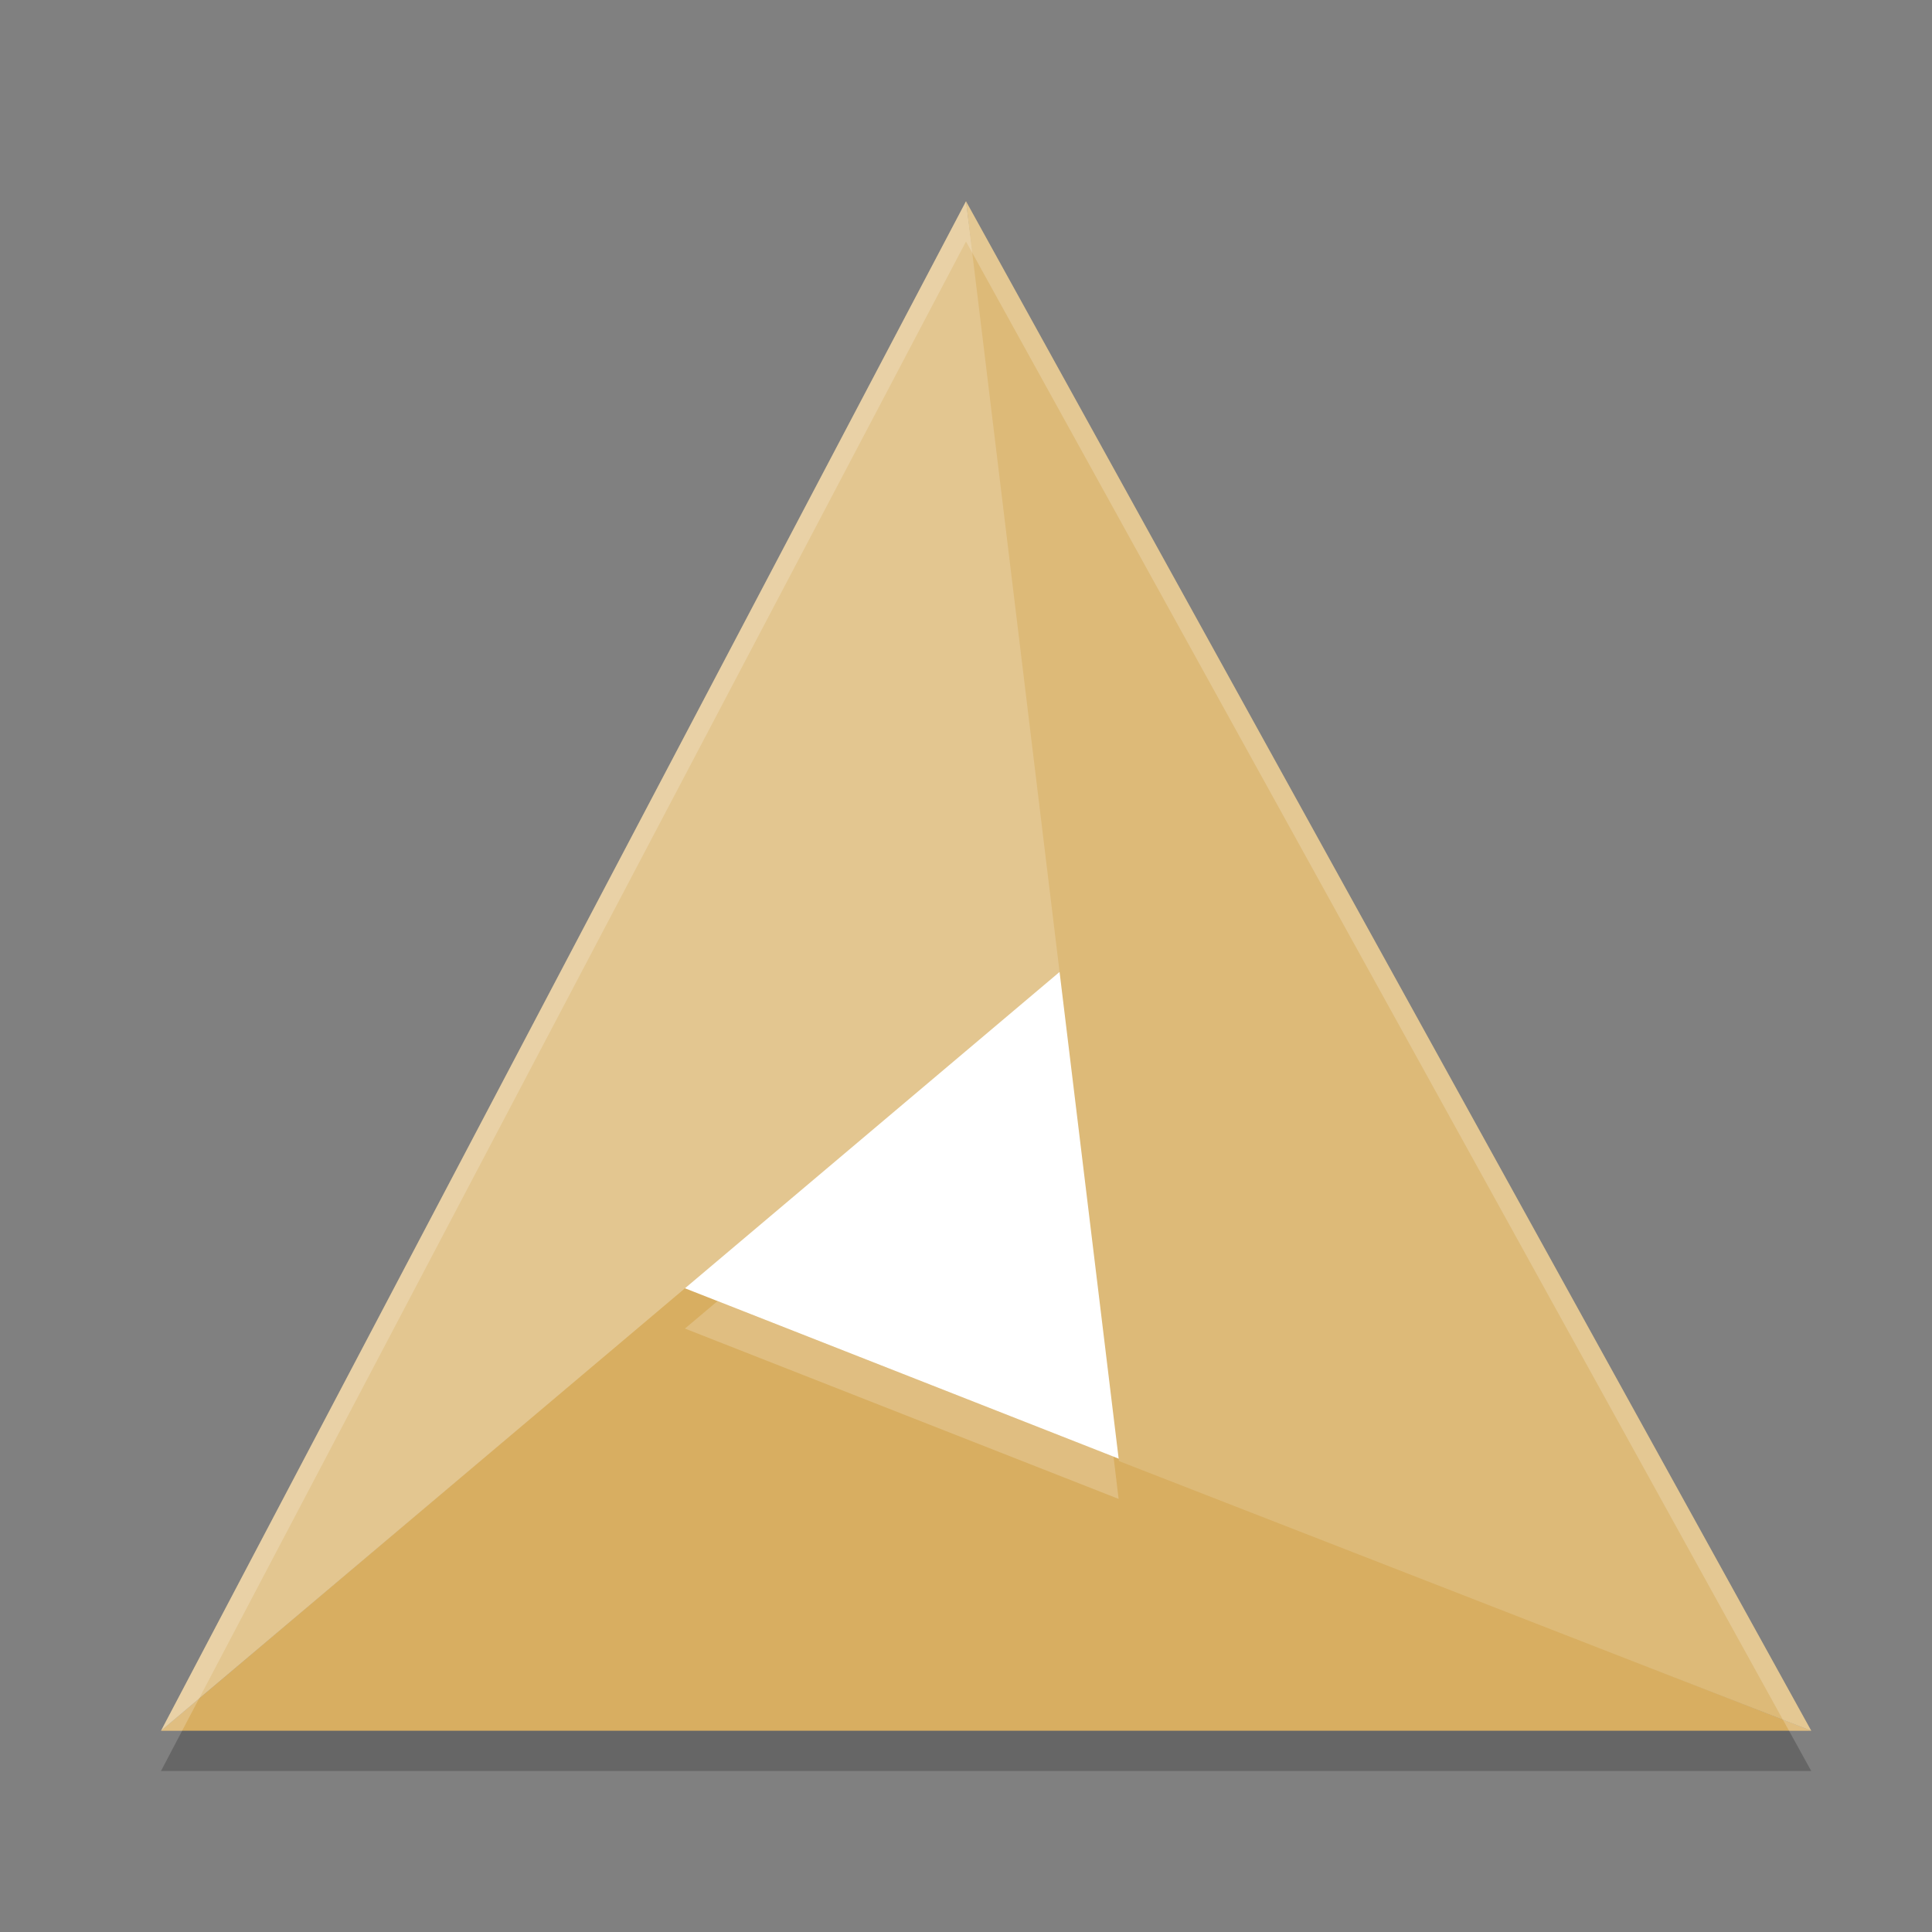 <?xml version="1.0" encoding="UTF-8" standalone="no"?>
<svg
   xmlns:dc="http://purl.org/dc/elements/1.1/"
   xmlns:cc="http://creativecommons.org/ns#"
   xmlns:rdf="http://www.w3.org/1999/02/22-rdf-syntax-ns#"
   xmlns:svg="http://www.w3.org/2000/svg"
   xmlns="http://www.w3.org/2000/svg"
   xmlns:sodipodi="http://sodipodi.sourceforge.net/DTD/sodipodi-0.dtd"
   xmlns:inkscape="http://www.inkscape.org/namespaces/inkscape"
   width="48"
   height="48"
   version="1"
   id="svg18"
   sodipodi:docname="cmake.svg"
   inkscape:version="0.92.5 (2060ec1f9f, 2020-04-08)">
  <rect width="100%" height="100%" fill="#808080" stroke="none"/>
  <defs
     id="defs22" />
  <sodipodi:namedview
     pagecolor="#ffffff"
     bordercolor="#debc7c"
     borderopacity="1"
     objecttolerance="10"
     gridtolerance="10"
     guidetolerance="10"
     inkscape:pageopacity="0"
     inkscape:pageshadow="2"
     inkscape:window-width="783"
     inkscape:window-height="480"
     id="namedview20"
     showgrid="false"
     inkscape:zoom="4.9166667"
     inkscape:cx="24"
     inkscape:cy="24"
     inkscape:window-x="0"
     inkscape:window-y="28"
     inkscape:window-maximized="0"
     inkscape:current-layer="svg18" />
  <path
     fill="#fff"
     d="m33.296 31.2a9.296 10.335 0 0 1 -9.296 10.335 9.296 10.335 0 0 1 -9.296 -10.335 9.296 10.335 0 0 1 9.296 -10.335 9.296 10.335 0 0 1 9.296 10.335z"
     id="path2" />
  <path
     fill="#e8d0a3"
     d="m45 43h-41l13-11z"
     id="path4"
     style="fill:#d8ae61;fill-opacity:1" />
  <path
     fill="#e8d1a4"
     d="m4 43 20-38 2.5 19z"
     id="path6"
     style="fill:#e3c690;fill-opacity:1" />
  <path
     fill="#dbb56e"
     d="m24 5 21 38-17.2-6.7z"
     id="path8"
     style="fill:#ddba78;fill-opacity:1" />
  <g
     opacity=".2"
     id="g12">
    <path
       fill="#fff"
       transform="translate(49)"
       d="m-25 5-20 38h0.525l19.475-37 20.447 37h0.553l-21-38zm-6.174 27.326-0.809 0.682 10.775 4.232-0.127-1.051-9.84-3.863z"
       id="path10" />
  </g>
  <g
     opacity=".2"
     transform="translate(0,1)"
     id="g16">
    <path
       d="m4.525 42-0.525 1h41l-0.553-1h-39.922z"
       id="path14" />
  </g>
</svg>
